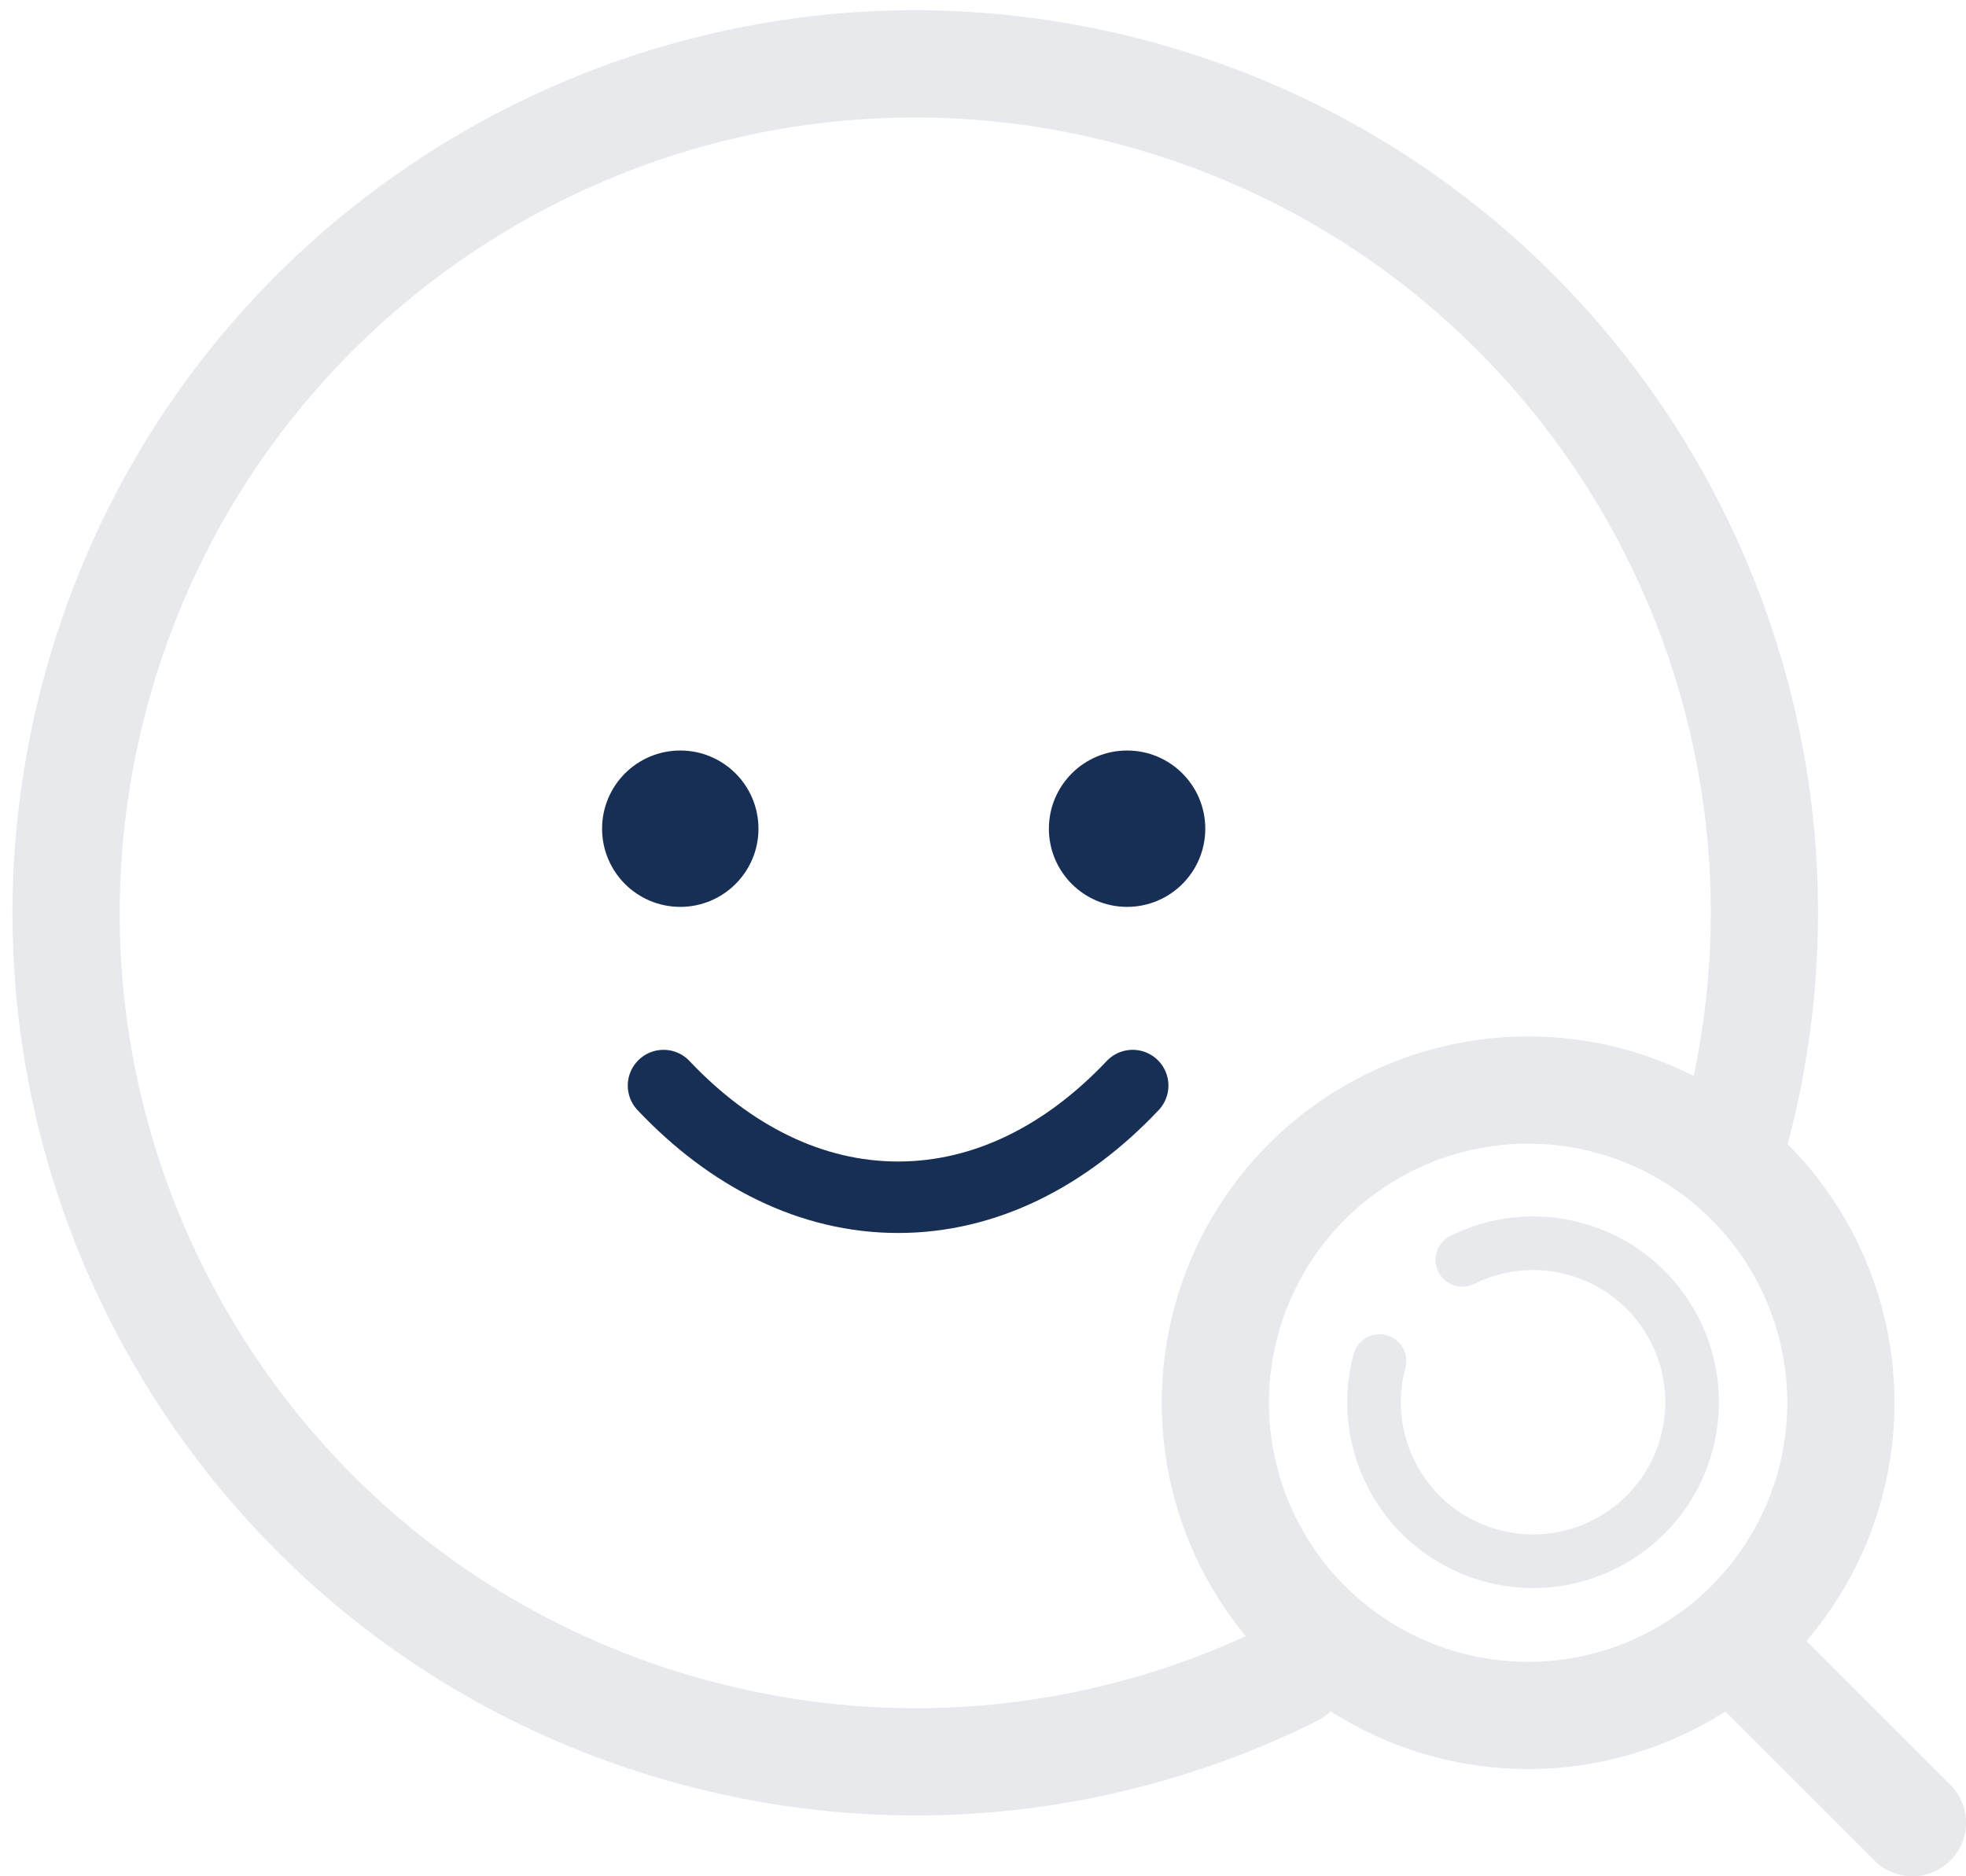 <svg width="110" height="105" viewBox="0 0 110 105" fill="none" xmlns="http://www.w3.org/2000/svg">
<path d="M97.091 63.38C98.899 56.632 99.159 49.834 98.089 43.362C96.986 36.692 94.47 30.369 90.779 24.807C84.603 15.501 75.14 8.322 63.504 5.204C38.164 -1.585 12.118 13.452 5.328 38.792C-1.462 64.132 13.576 90.177 38.916 96.967C50.552 100.085 62.337 98.6 72.338 93.629" stroke="#E7E9ED" stroke-width="6" stroke-linecap="round"/>
<path d="M63.375 60.75C59.655 64.689 55.13 67 50.25 67C45.37 67 40.845 64.689 37.125 60.75" stroke="#172E55" stroke-width="4" stroke-linecap="round"/>
<circle cx="63.062" cy="46.375" r="4.375" fill="#172E55"/>
<circle cx="38.062" cy="46.375" r="4.375" fill="#172E55"/>
<circle cx="85.5" cy="78.5" r="17.5" stroke="#E7E9ED" stroke-width="6"/>
<path d="M77.184 76.169C76.845 77.433 76.796 78.707 76.997 79.919C77.204 81.168 77.675 82.353 78.366 83.395C79.523 85.138 81.296 86.482 83.475 87.066C88.222 88.338 93.1 85.521 94.372 80.775C95.644 76.029 92.827 71.15 88.081 69.878C85.901 69.294 83.694 69.572 81.82 70.504" stroke="#E7E9ED" stroke-width="3" stroke-linecap="round"/>
<path d="M97 92L107 102" stroke="#E7E9ED" stroke-width="6" stroke-linecap="round"/>
</svg>
